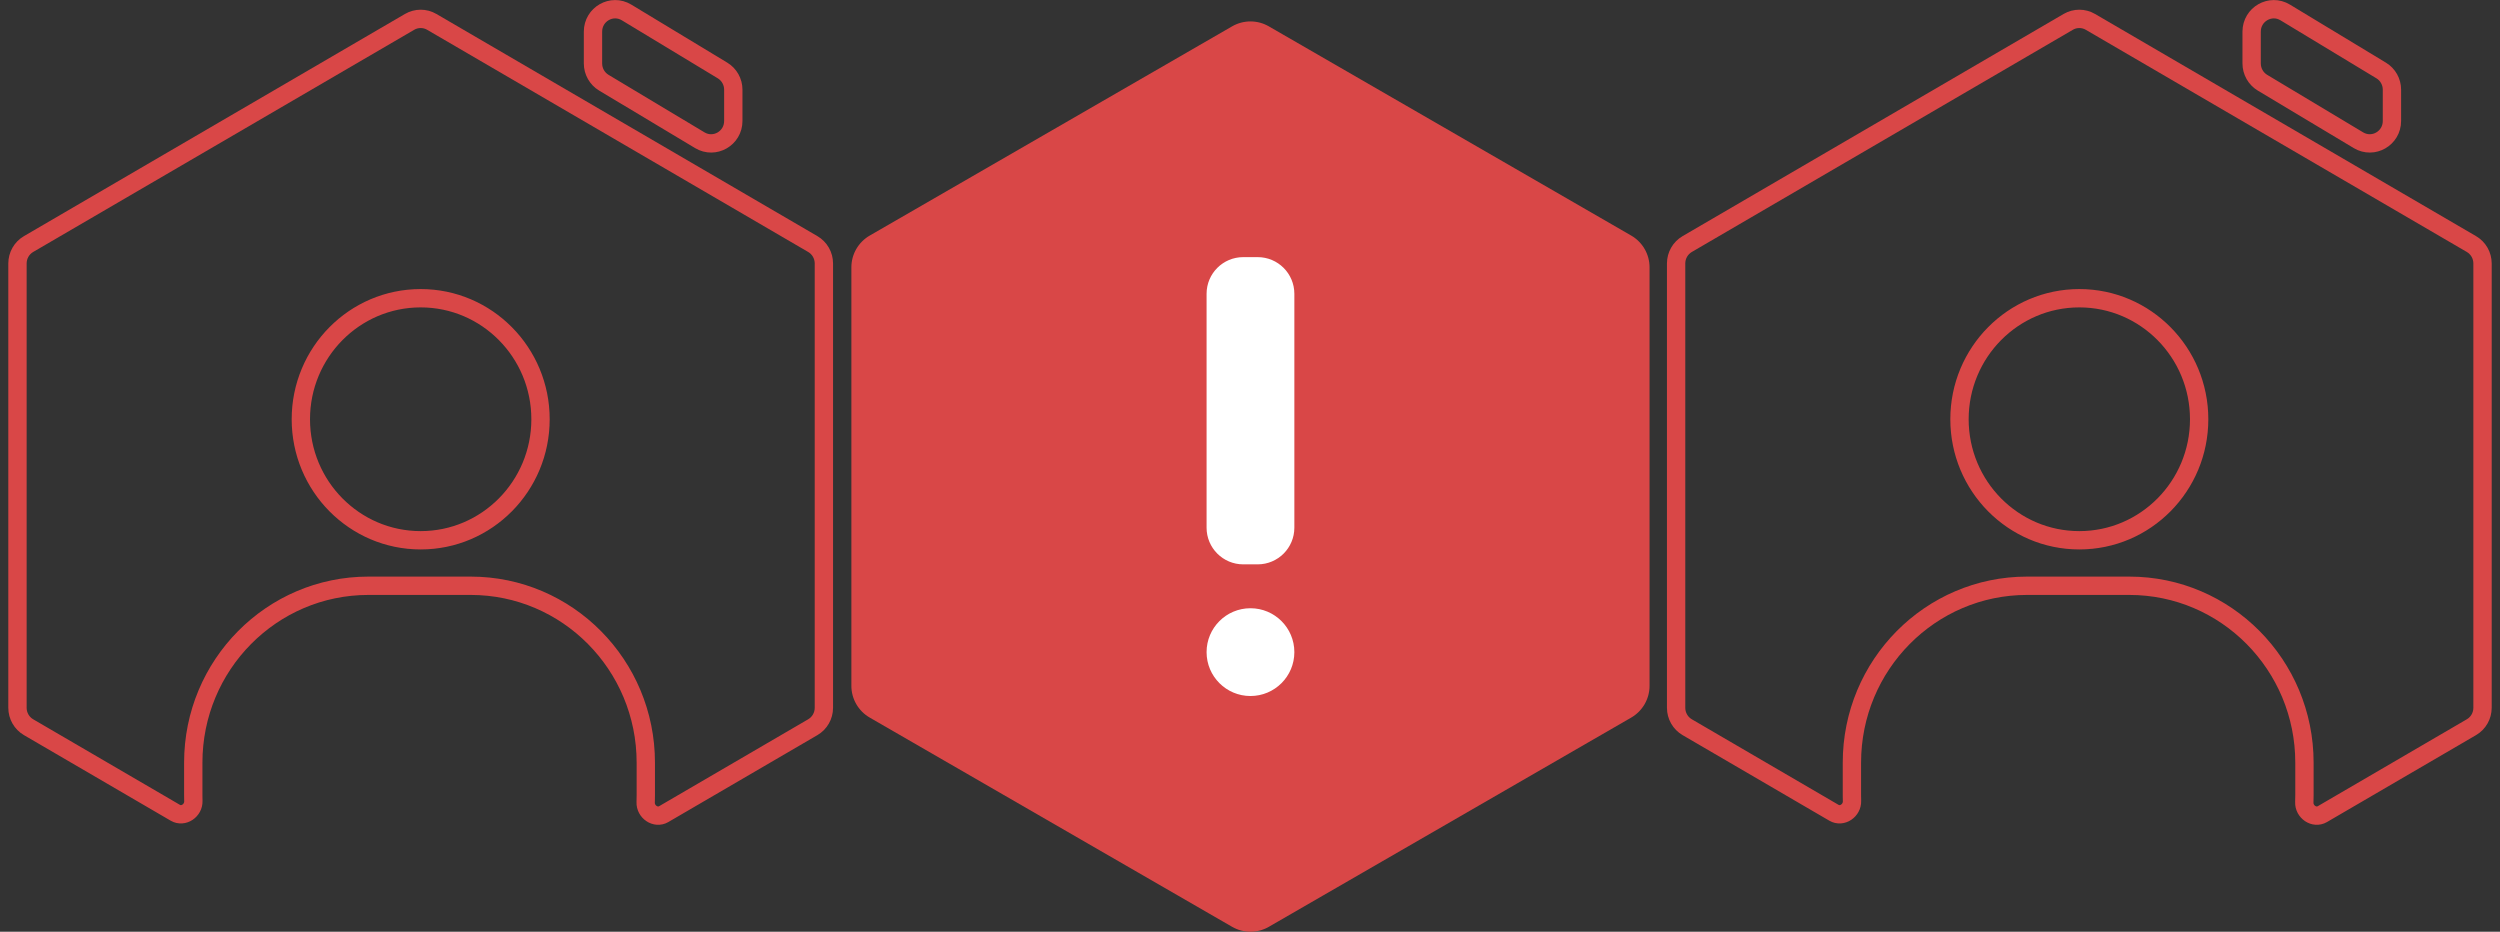 <svg width="271" height="101" viewBox="0 0 271 101" fill="none" xmlns="http://www.w3.org/2000/svg">
<rect x="0" y="0" width="271" height="101" fill="#333333" stroke="none"/>
<rect x="126.046" y="24.046" width="21.727" height="55.87" fill="white"/>
<path fill-rule="evenodd" clip-rule="evenodd" d="M133.563 2.855C134.793 2.145 136.308 2.145 137.537 2.855L176.825 25.537C178.054 26.247 178.811 27.559 178.811 28.978V74.344C178.811 75.763 178.054 77.075 176.825 77.785L137.537 100.468C136.308 101.177 134.793 101.177 133.563 100.468L94.276 77.785C93.046 77.075 92.289 75.763 92.289 74.344V28.978C92.289 27.559 93.046 26.247 94.276 25.537L133.563 2.855ZM140.308 70.691C140.308 73.318 138.178 75.448 135.55 75.448C132.923 75.448 130.793 73.318 130.793 70.691C130.793 68.063 132.923 65.933 135.55 65.933C138.178 65.933 140.308 68.063 140.308 70.691ZM134.766 27.873C132.572 27.873 130.793 29.652 130.793 31.847V57.202C130.793 59.397 132.572 61.176 134.766 61.176H136.334C138.529 61.176 140.308 59.397 140.308 57.202V31.847C140.308 29.652 138.529 27.873 136.334 27.873H134.766Z" fill="#D94747"/>
<path fill-rule="evenodd" clip-rule="evenodd" d="M224.197 2.371C224.94 1.937 225.857 1.937 226.6 2.371L267.904 26.455C268.648 26.889 269.106 27.69 269.106 28.558V76.726C269.106 77.593 268.648 78.395 267.904 78.828L251.745 88.251C250.861 88.766 249.748 87.996 249.787 86.966C249.797 86.714 249.802 86.461 249.802 86.206V82.671C249.802 72.082 241.302 63.497 230.817 63.497H219.733C209.247 63.497 200.747 72.082 200.747 82.671V86.206C200.747 86.416 200.75 86.624 200.757 86.832C200.79 87.858 199.681 88.618 198.801 88.105L182.893 78.828C182.149 78.395 181.691 77.593 181.691 76.726V28.558C181.691 27.69 182.149 26.889 182.893 26.455L224.197 2.371ZM238.388 45.447C238.388 52.693 232.573 58.566 225.399 58.566C218.224 58.566 212.409 52.693 212.409 45.447C212.409 38.202 218.224 32.328 225.399 32.328C232.573 32.328 238.388 38.202 238.388 45.447Z" stroke="#D94747" stroke-width="1.987"/>
<path d="M244.077 6.878V3.431C244.077 1.545 246.113 0.38 247.715 1.349L258.118 7.64C258.844 8.078 259.287 8.869 259.287 9.722V13.114C259.287 14.996 257.259 16.162 255.657 15.201L245.253 8.965C244.524 8.528 244.077 7.734 244.077 6.878Z" stroke="#D94747" stroke-width="1.987"/>
<path fill-rule="evenodd" clip-rule="evenodd" d="M44.4 2.371C45.143 1.937 46.06 1.937 46.803 2.371L88.107 26.455C88.851 26.889 89.309 27.69 89.309 28.558V76.726C89.309 77.593 88.851 78.395 88.107 78.828L71.948 88.251C71.064 88.766 69.951 87.996 69.991 86.966C70 86.714 70.005 86.461 70.005 86.206V82.671C70.005 72.082 61.505 63.497 51.02 63.497H39.936C29.45 63.497 20.95 72.082 20.95 82.671V86.206C20.95 86.416 20.953 86.624 20.96 86.832C20.993 87.858 19.884 88.618 19.005 88.105L3.096 78.828C2.352 78.395 1.894 77.593 1.894 76.726V28.558C1.894 27.69 2.352 26.889 3.096 26.455L44.4 2.371ZM58.592 45.447C58.592 52.693 52.776 58.566 45.602 58.566C38.428 58.566 32.612 52.693 32.612 45.447C32.612 38.202 38.428 32.328 45.602 32.328C52.776 32.328 58.592 38.202 58.592 45.447Z" stroke="#D94747" stroke-width="1.987"/>
<path d="M64.28 6.878V3.431C64.28 1.545 66.316 0.38 67.918 1.349L78.322 7.64C79.047 8.078 79.49 8.869 79.49 9.722V13.114C79.49 14.996 77.462 16.162 75.86 15.201L65.457 8.965C64.727 8.528 64.28 7.734 64.28 6.878Z" stroke="#D94747" stroke-width="1.987"/>
</svg>
